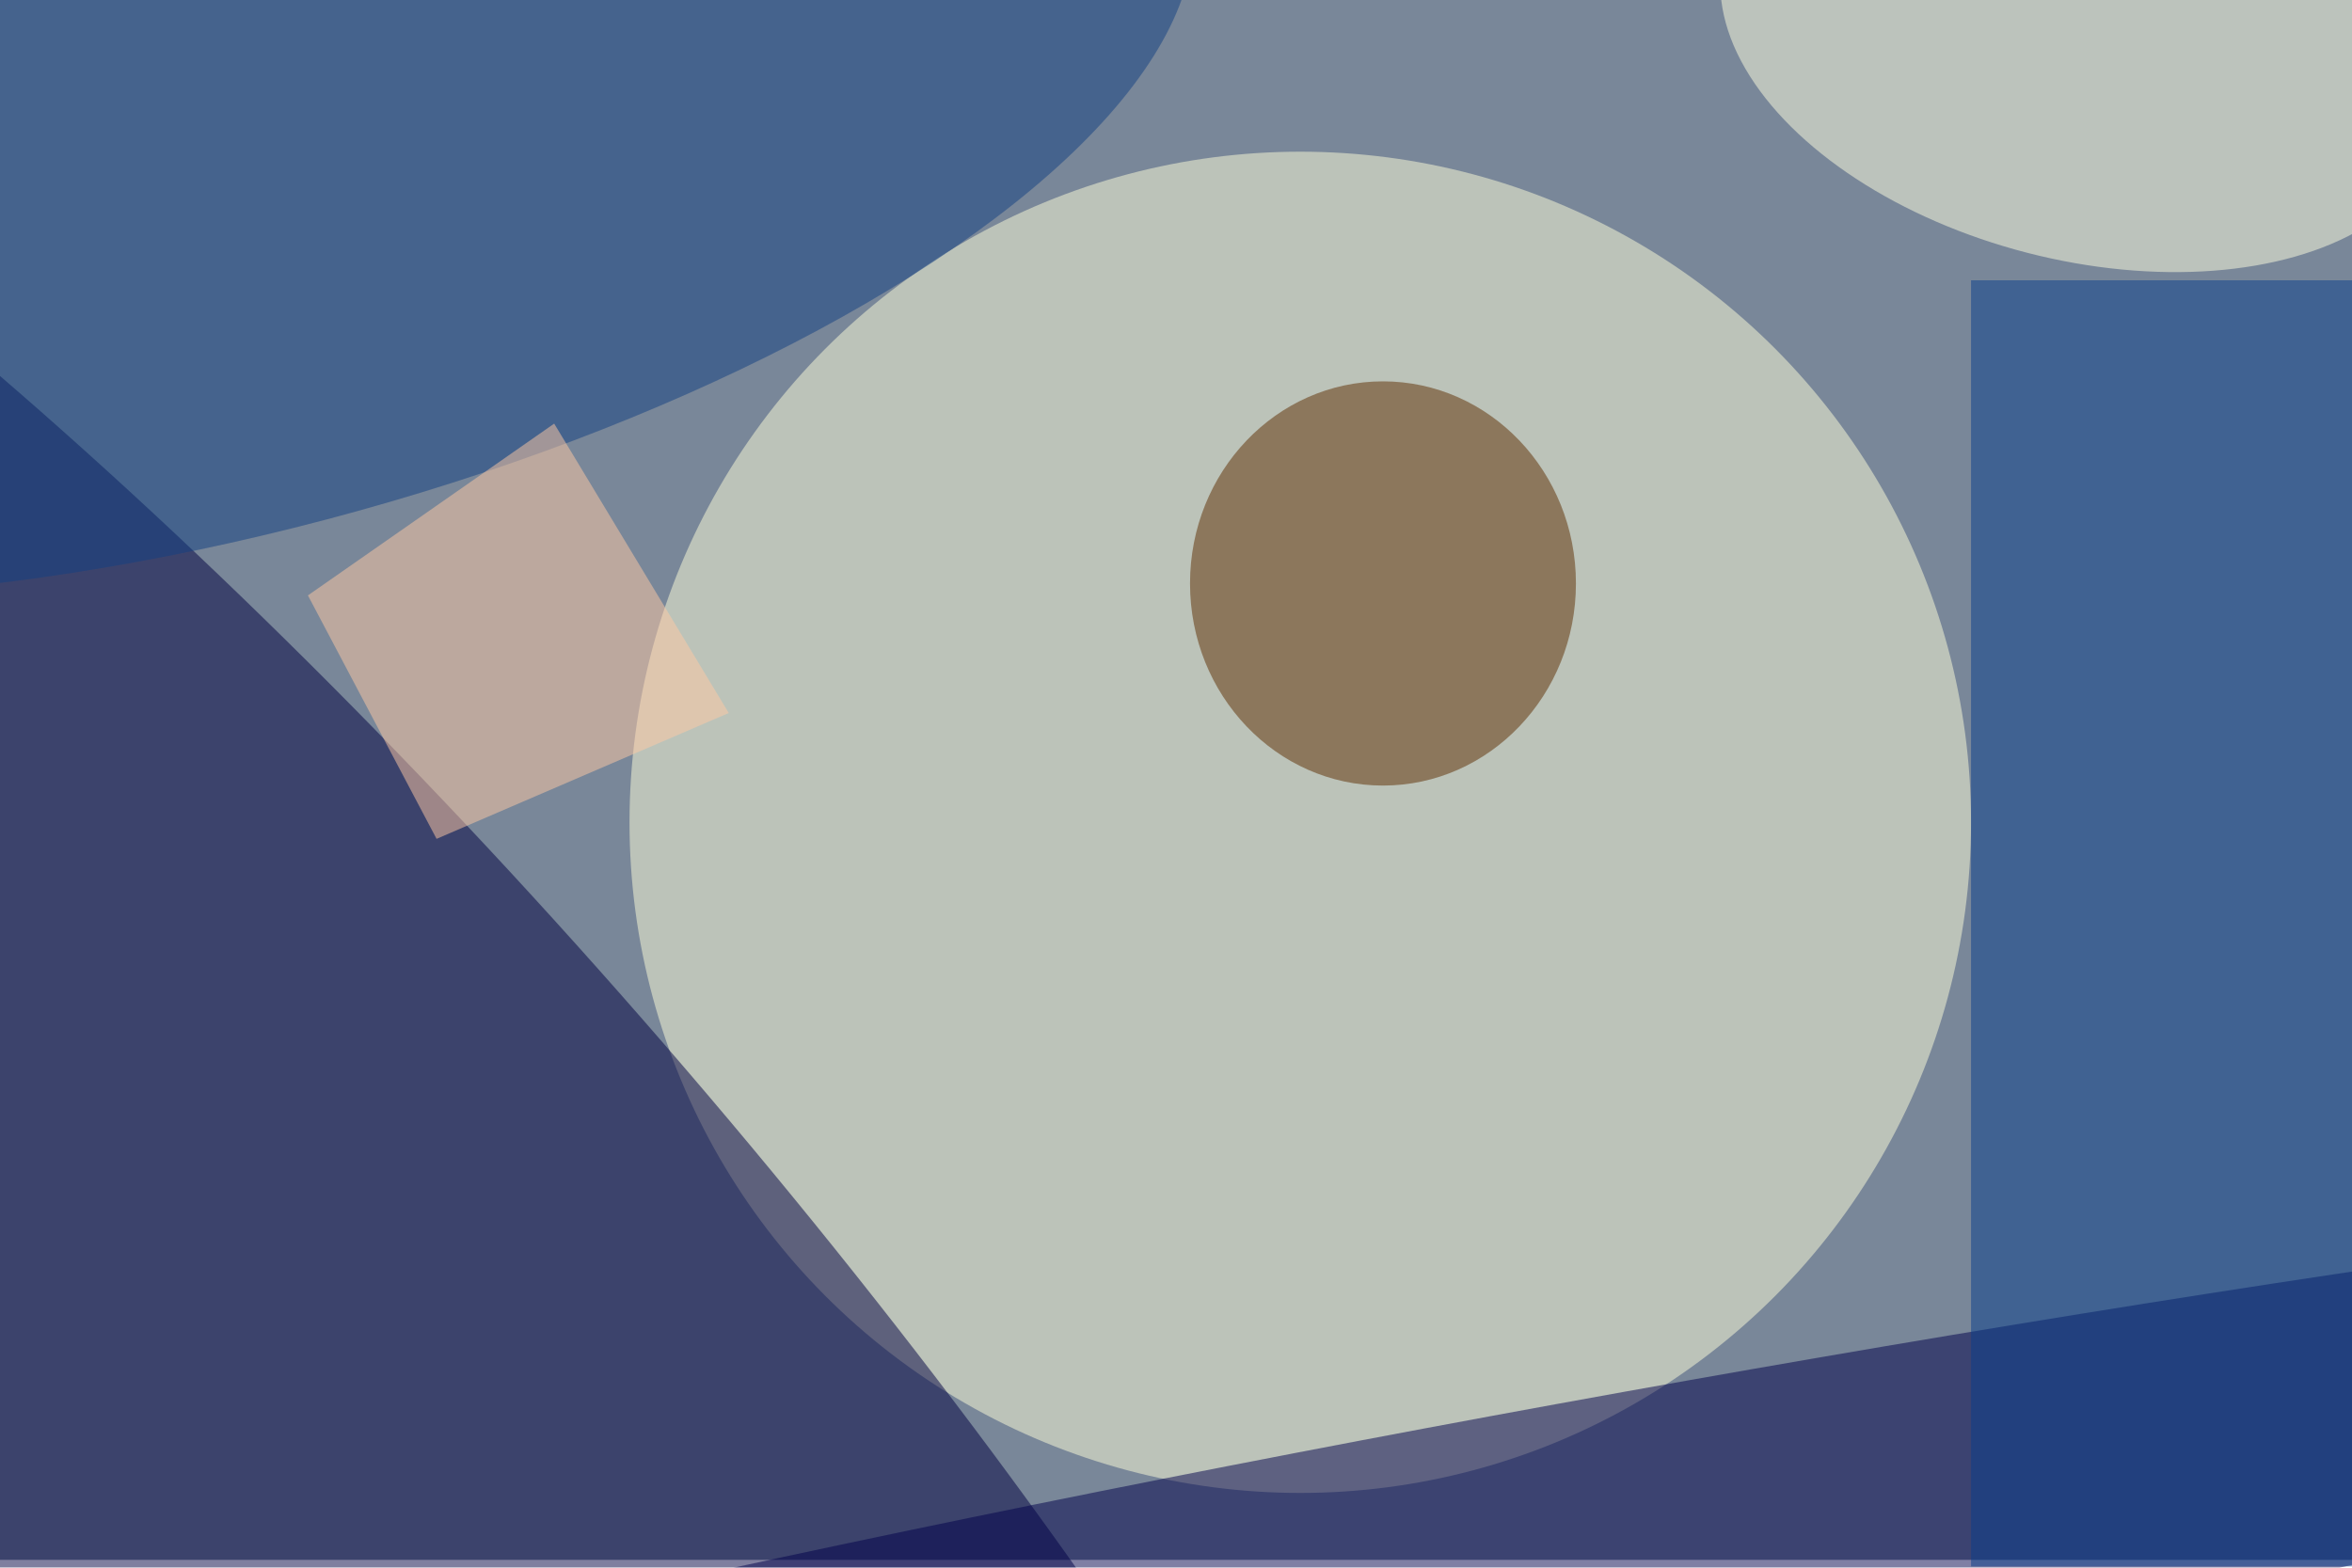 <svg xmlns="http://www.w3.org/2000/svg" viewBox="0 0 900 600"><filter id="b"><feGaussianBlur stdDeviation="12" /></filter><path fill="#798799" d="M0 0h900v597H0z"/><g filter="url(#b)" transform="translate(1.8 1.8) scale(3.516)" fill-opacity=".5"><ellipse fill="#ffffda" cx="141" cy="89" rx="73" ry="73"/><ellipse fill="#000041" rx="1" ry="1" transform="matrix(45.515 -39.402 142.738 164.886 26.3 152.6)"/><ellipse fill="#00004b" rx="1" ry="1" transform="matrix(221.469 -40.373 3.042 16.688 172 169)"/><ellipse fill="#5d2d00" cx="150" cy="63" rx="21" ry="22"/><ellipse fill="#ffffe0" rx="1" ry="1" transform="matrix(-5.879 22.807 -38.846 -10.014 226 4.2)"/><ellipse fill="#124183" rx="1" ry="1" transform="matrix(-10.63 -40.234 104.456 -27.599 24.4 15.8)"/><path fill="#093f8d" d="M214 30h42v140h-42z"/><path fill="#ffcaa4" d="M78.8 77.1l-19-31.5L33 64.3l14 26.5z"/></g></svg>